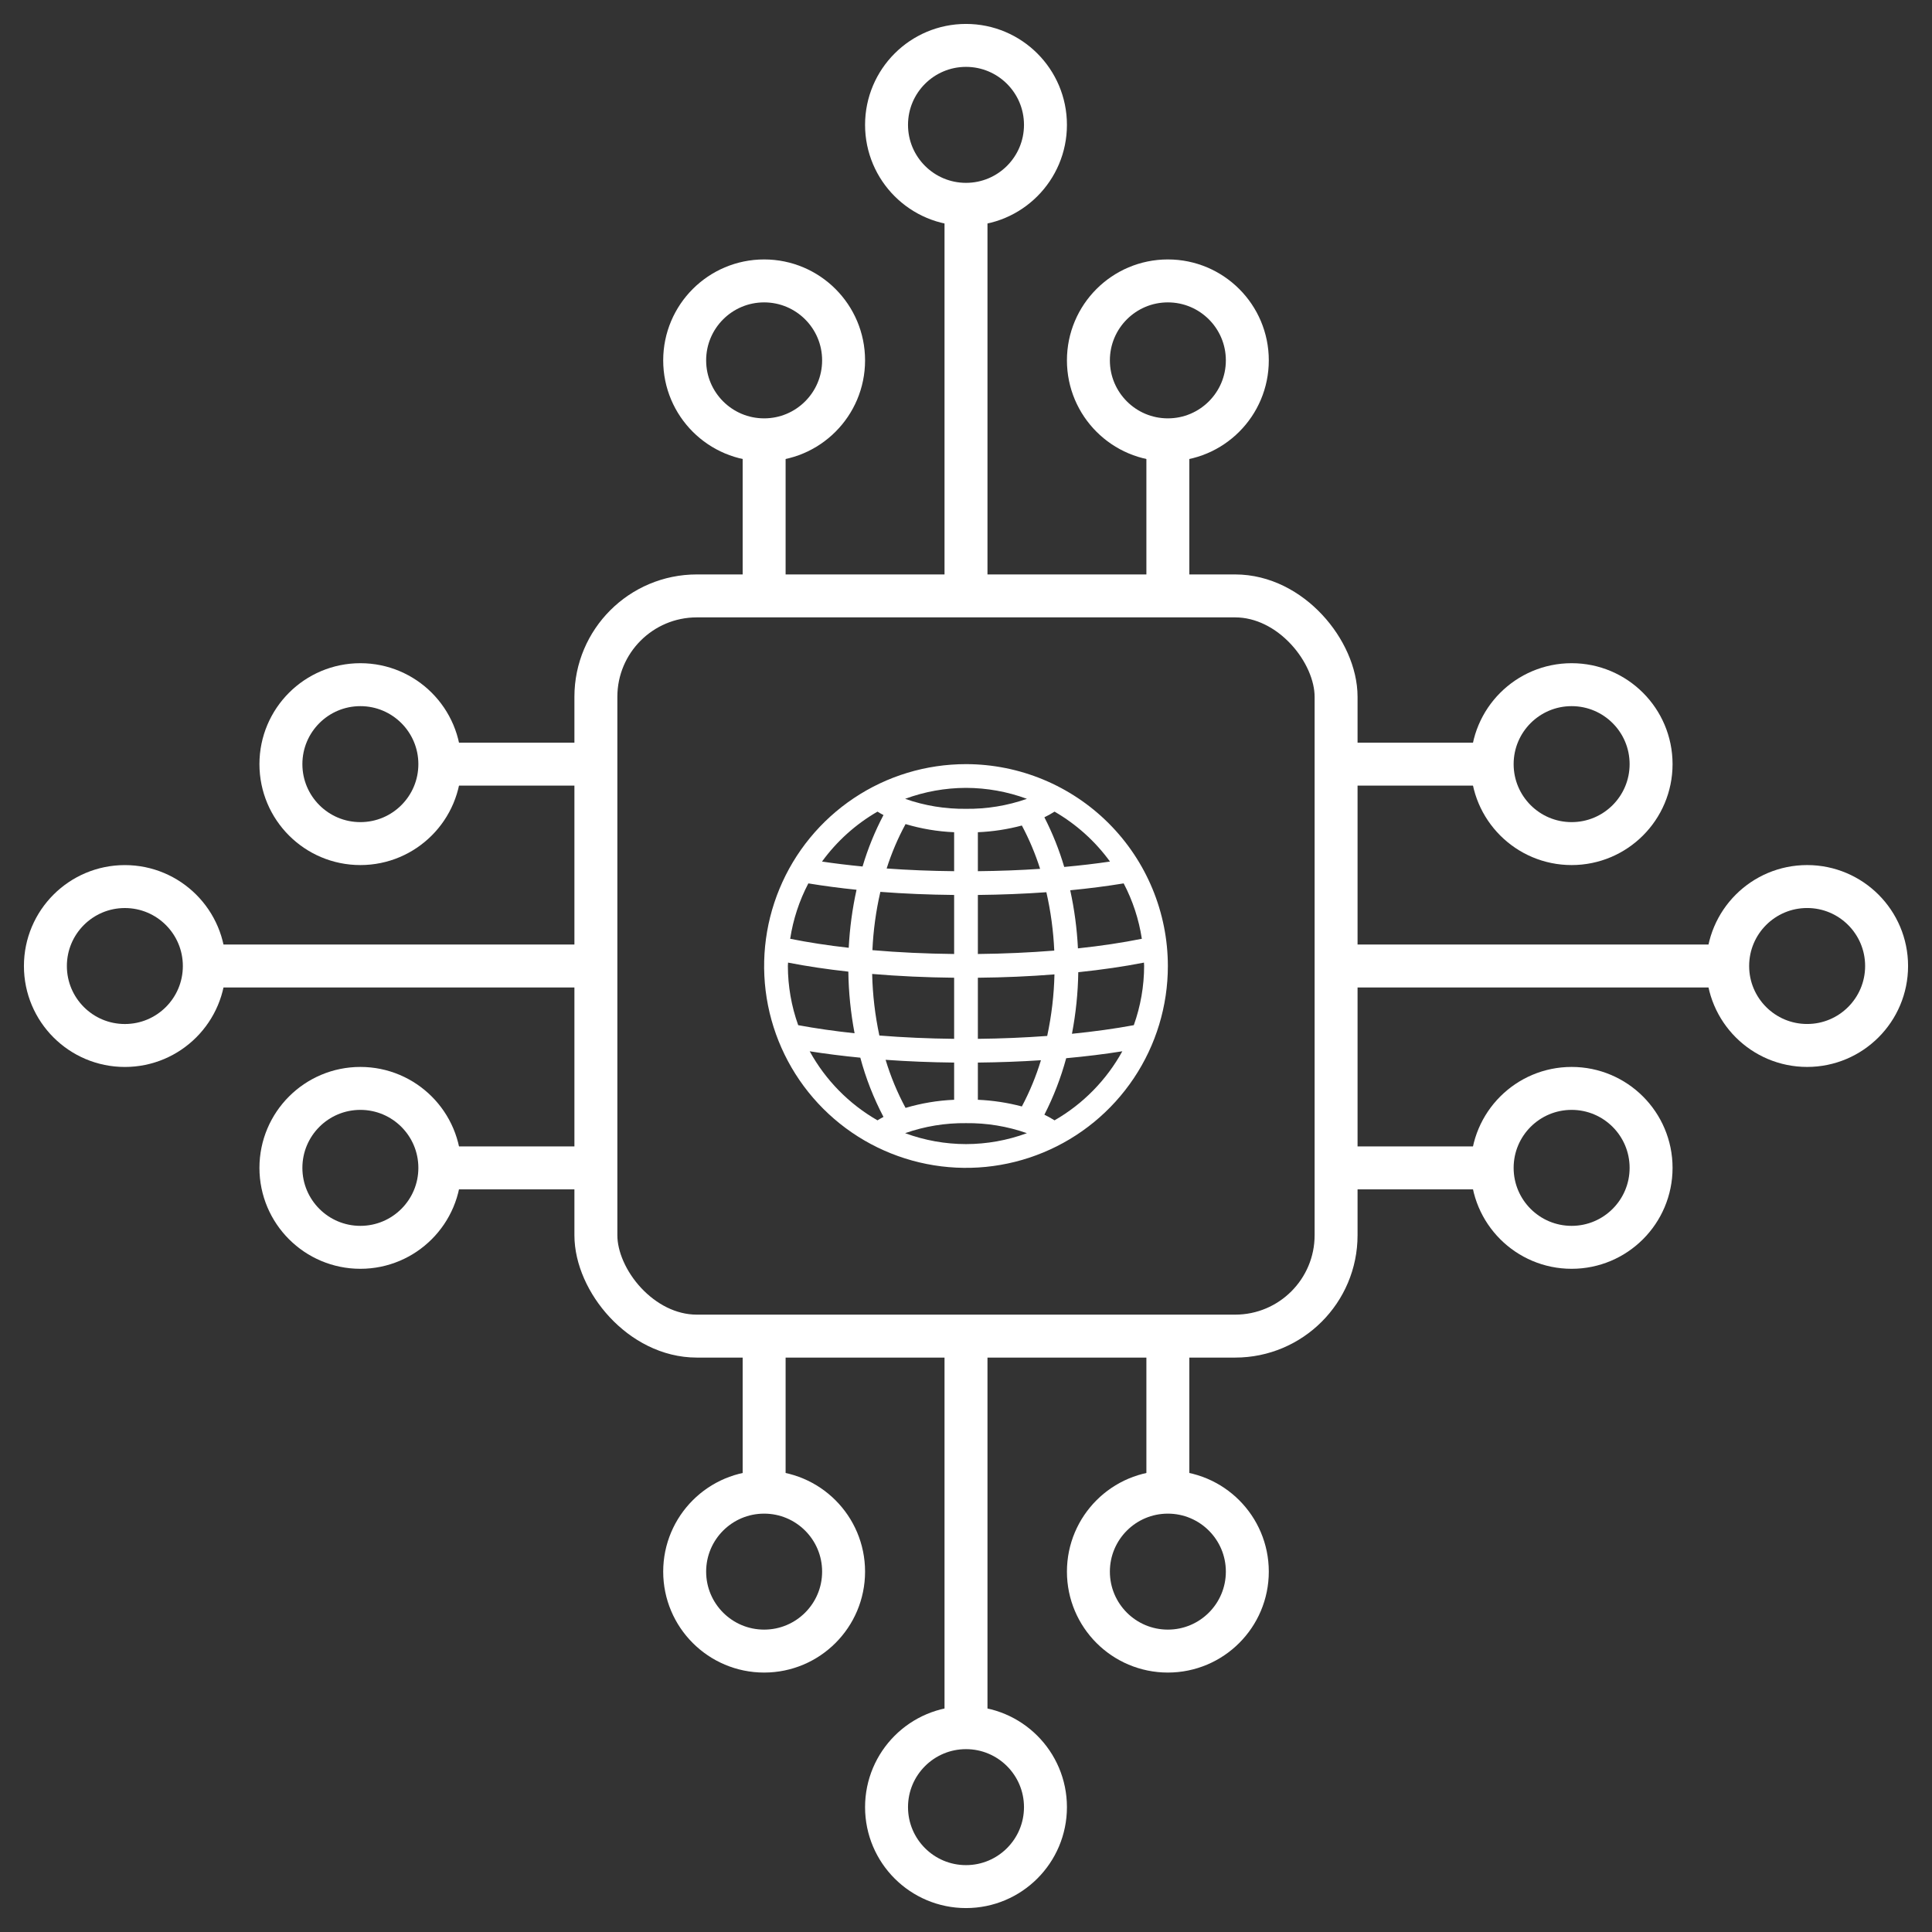 <svg width="70" height="70" viewBox="0 0 70 70" fill="none" xmlns="http://www.w3.org/2000/svg">
<rect x="0" y="0" width="70" height="70" fill="#333333" stroke="none"/>
<g clip-path="url(#clip0_4327_11132)">
<path d="M27.686 21.591L27.686 15.495" stroke="white" stroke-width="1.556"/>
<circle cx="27.686" cy="13.057" r="2.879" transform="rotate(-180 27.686 13.057)" stroke="white" stroke-width="1.556"/>
<path d="M42.314 21.591L42.314 15.495" stroke="white" stroke-width="1.556"/>
<circle cx="42.314" cy="13.057" r="2.879" transform="rotate(-180 42.314 13.057)" stroke="white" stroke-width="1.556"/>
<path d="M35 21.591L35 6.962" stroke="white" stroke-width="1.556"/>
<circle cx="35" cy="4.524" r="2.879" transform="rotate(-180 35 4.524)" stroke="white" stroke-width="1.556"/>
<path d="M42.314 48.41L42.314 54.505" stroke="white" stroke-width="1.556"/>
<circle cx="42.314" cy="56.943" r="2.879" stroke="white" stroke-width="1.556"/>
<path d="M27.686 48.41L27.686 54.505" stroke="white" stroke-width="1.556"/>
<circle cx="27.686" cy="56.943" r="2.879" stroke="white" stroke-width="1.556"/>
<path d="M35 48.41L35 63.038" stroke="white" stroke-width="1.556"/>
<circle cx="35" cy="65.476" r="2.879" stroke="white" stroke-width="1.556"/>
<path d="M48.409 27.686L54.505 27.686" stroke="white" stroke-width="1.556"/>
<circle cx="56.943" cy="27.686" r="2.879" transform="rotate(-90 56.943 27.686)" stroke="white" stroke-width="1.556"/>
<path d="M48.409 42.315L54.505 42.315" stroke="white" stroke-width="1.556"/>
<circle cx="56.943" cy="42.314" r="2.879" transform="rotate(-90 56.943 42.314)" stroke="white" stroke-width="1.556"/>
<path d="M48.409 35L63.038 35" stroke="white" stroke-width="1.556"/>
<circle cx="65.476" cy="35" r="2.879" transform="rotate(-90 65.476 35)" stroke="white" stroke-width="1.556"/>
<path d="M21.59 42.315L15.495 42.315" stroke="white" stroke-width="1.556"/>
<circle cx="13.057" cy="42.314" r="2.879" transform="rotate(90 13.057 42.314)" stroke="white" stroke-width="1.556"/>
<path d="M21.59 27.686L15.495 27.686" stroke="white" stroke-width="1.556"/>
<circle cx="13.057" cy="27.686" r="2.879" transform="rotate(90 13.057 27.686)" stroke="white" stroke-width="1.556"/>
<path d="M21.59 35L6.962 35" stroke="white" stroke-width="1.556"/>
<circle cx="4.524" cy="35.001" r="2.879" transform="rotate(90 4.524 35.001)" stroke="white" stroke-width="1.556"/>
<path d="M35 27.686C33.553 27.686 32.139 28.114 30.937 28.918C29.734 29.722 28.796 30.864 28.243 32.201C27.689 33.537 27.544 35.008 27.826 36.427C28.109 37.846 28.805 39.149 29.828 40.172C30.851 41.195 32.154 41.891 33.573 42.173C34.992 42.456 36.463 42.311 37.799 41.757C39.136 41.204 40.278 40.266 41.082 39.063C41.885 37.861 42.314 36.446 42.314 35C42.312 33.061 41.541 31.201 40.17 29.83C38.798 28.459 36.939 27.688 35 27.686V27.686ZM35.43 34.565V32.426C36.281 32.417 37.112 32.384 37.912 32.327C38.071 33.022 38.166 33.73 38.198 34.442C37.312 34.513 36.383 34.555 35.43 34.565V34.565ZM38.205 35.304C38.188 36.054 38.1 36.8 37.942 37.534C37.13 37.594 36.287 37.63 35.43 37.639V35.425C36.383 35.416 37.315 35.375 38.205 35.304V35.304ZM35.43 31.565V30.153C35.969 30.13 36.503 30.049 37.024 29.91C37.292 30.413 37.513 30.938 37.685 31.48C36.957 31.529 36.202 31.557 35.43 31.565ZM35 28.546C35.753 28.548 36.5 28.682 37.207 28.943C36.498 29.192 35.751 29.314 35 29.305C34.249 29.314 33.502 29.192 32.794 28.943C33.5 28.682 34.247 28.548 35 28.546V28.546ZM32.81 29.858C33.382 30.029 33.973 30.128 34.57 30.153V31.565C33.73 31.557 32.911 31.524 32.125 31.467C32.302 30.911 32.531 30.372 32.81 29.858V29.858ZM31.609 34.426C31.641 33.715 31.737 33.008 31.897 32.314C32.754 32.38 33.651 32.417 34.57 32.426V34.565C33.548 34.554 32.552 34.508 31.609 34.426ZM34.57 35.425V37.639C33.644 37.629 32.733 37.589 31.861 37.519C31.704 36.785 31.617 36.038 31.6 35.288C32.549 35.368 33.547 35.415 34.57 35.425ZM31.793 29.407C31.861 29.451 31.935 29.491 32.01 29.531C31.697 30.126 31.443 30.75 31.252 31.395C30.744 31.345 30.253 31.286 29.783 31.216C30.319 30.479 31.003 29.863 31.793 29.407V29.407ZM29.288 32.007C29.842 32.098 30.424 32.175 31.034 32.238C30.881 32.929 30.787 33.633 30.751 34.34C29.993 34.255 29.282 34.145 28.63 34.014C28.736 33.313 28.959 32.635 29.288 32.007V32.007ZM28.546 35C28.546 34.958 28.552 34.918 28.553 34.877C29.226 35.009 29.959 35.118 30.737 35.204C30.747 35.953 30.823 36.7 30.963 37.437C30.238 37.36 29.553 37.261 28.92 37.144C28.674 36.456 28.548 35.731 28.546 35V35ZM31.793 40.592C30.76 39.999 29.91 39.133 29.337 38.09C29.915 38.182 30.531 38.259 31.171 38.322C31.37 39.066 31.652 39.786 32.01 40.468C31.935 40.508 31.861 40.549 31.793 40.592V40.592ZM34.57 38.499V39.847C33.973 39.872 33.382 39.971 32.81 40.141C32.511 39.586 32.269 39.002 32.087 38.399C32.892 38.457 33.725 38.49 34.57 38.499ZM35 41.453C34.247 41.452 33.5 41.318 32.794 41.057C33.502 40.808 34.249 40.685 35 40.694C35.751 40.685 36.498 40.808 37.207 41.057C36.5 41.318 35.753 41.452 35 41.453V41.453ZM37.024 40.089C36.503 39.951 35.969 39.87 35.43 39.847V38.499C36.206 38.491 36.972 38.463 37.715 38.414C37.539 38.993 37.308 39.554 37.024 40.089V40.089ZM38.208 40.592C38.089 40.517 37.966 40.448 37.84 40.388C38.174 39.735 38.438 39.049 38.63 38.341C39.342 38.276 40.025 38.192 40.664 38.09C40.09 39.133 39.24 39.999 38.208 40.592V40.592ZM41.454 35C41.452 35.731 41.326 36.456 41.08 37.144C40.39 37.272 39.636 37.376 38.839 37.456C38.98 36.72 39.057 35.974 39.068 35.225C39.918 35.136 40.718 35.02 41.448 34.877C41.449 34.918 41.454 34.958 41.454 35ZM41.371 34.014C40.664 34.156 39.886 34.273 39.056 34.361C39.021 33.653 38.928 32.949 38.776 32.256C39.454 32.191 40.101 32.107 40.713 32.007C41.042 32.635 41.264 33.313 41.371 34.014ZM38.559 31.411C38.376 30.791 38.135 30.188 37.84 29.612C37.966 29.551 38.089 29.483 38.208 29.407C38.997 29.863 39.681 30.479 40.217 31.216C39.69 31.294 39.133 31.359 38.559 31.411V31.411Z" fill="white"/>
<rect x="21.59" y="21.591" width="26.819" height="26.819" rx="3.657" stroke="white" stroke-width="1.556"/>
</g>
<defs>
<clipPath id="clip0_4327_11132">
<rect width="70" height="70" fill="white"/>
</clipPath>
</defs>
</svg>
